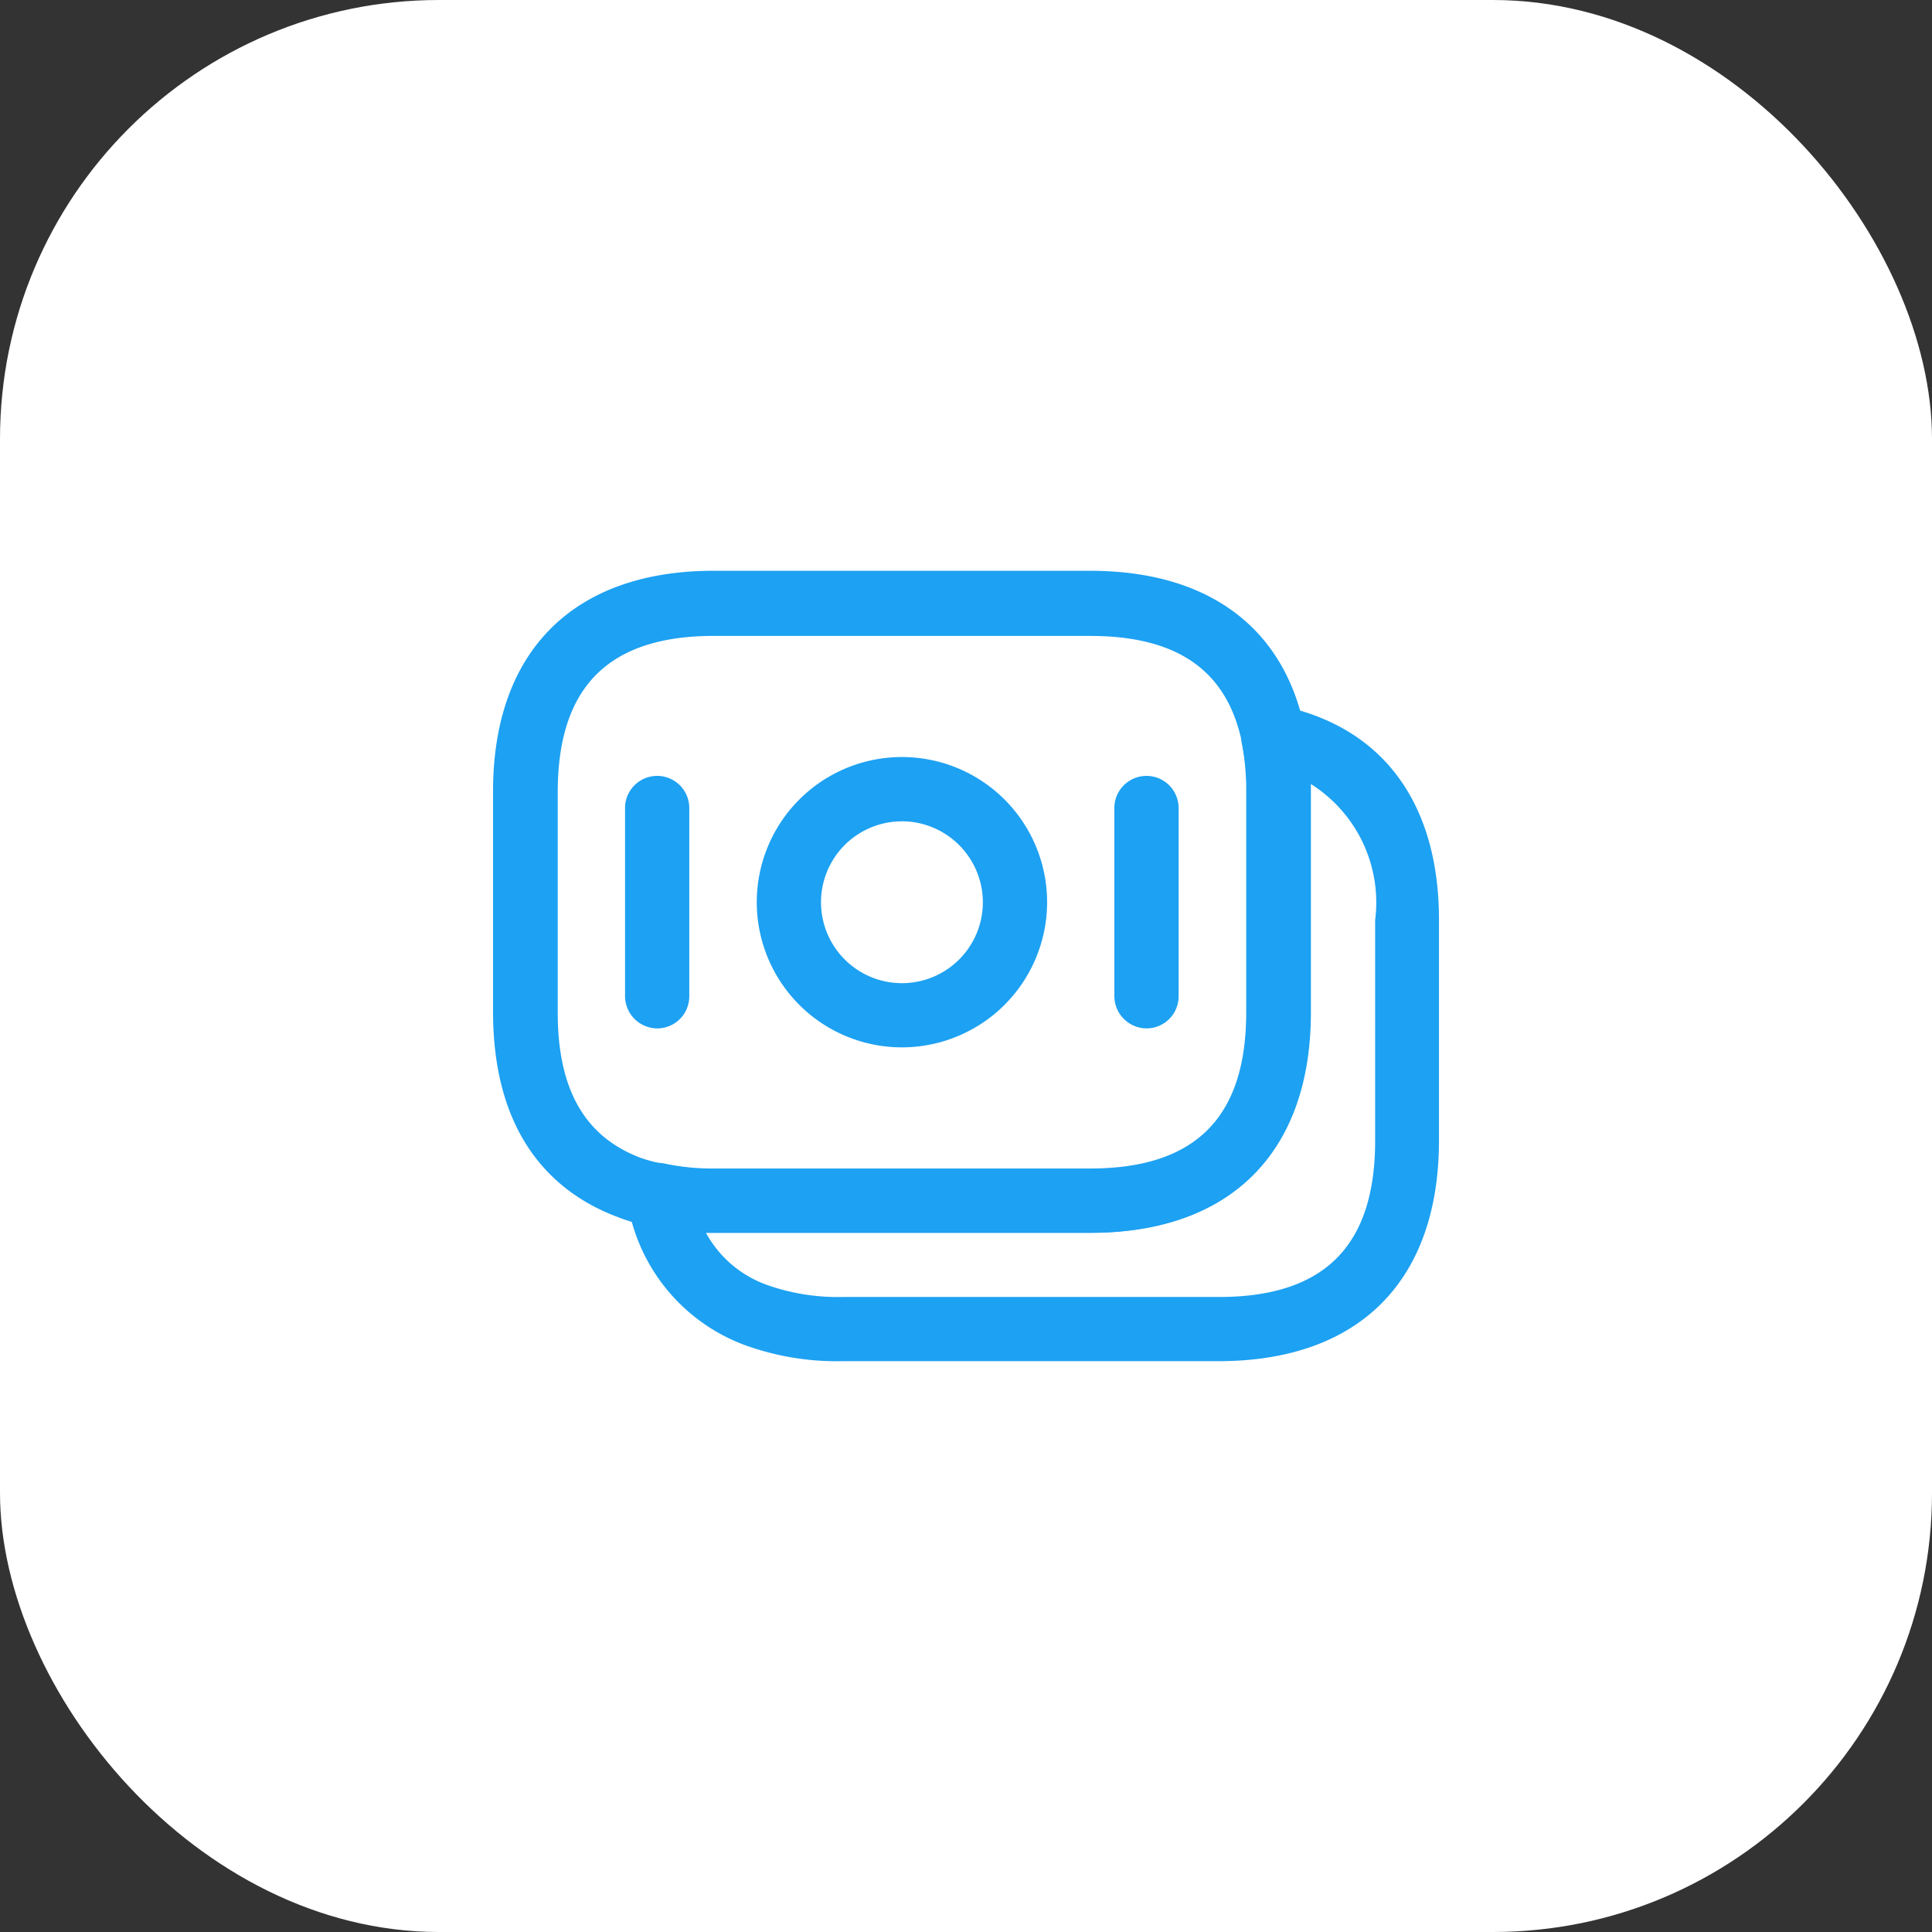 <svg xmlns="http://www.w3.org/2000/svg" width="44" height="44" viewBox="0 0 44 44">
    <rect x="0" y="0" width="44" height="44" fill="#333333" stroke="none"/>
    <g id="Group_2490" data-name="Group 2490" transform="translate(-228 -696)">
        <rect id="Rectangle_81" data-name="Rectangle 81" width="44" height="44" rx="10" transform="translate(228 696)"
              fill="#fff"/>
        <g id="moneys" transform="translate(239.229 709)">
            <path id="Path_7346" data-name="Path 7346"
                  d="M14.542,17.834H5.971a6.425,6.425,0,0,1-1.414-.146,3.648,3.648,0,0,1-.78-.215C2.48,16.986.949,15.787.949,12.8V7.781c0-3.189,1.833-5.022,5.022-5.022h8.571c2.691,0,4.427,1.287,4.895,3.627a6.926,6.926,0,0,1,.127,1.394V12.8C19.564,16.011,17.74,17.834,14.542,17.834ZM5.981,4.242c-2.4,0-3.559,1.16-3.559,3.559v5.022c0,1.745.614,2.818,1.872,3.3a3.362,3.362,0,0,0,.556.146,5.361,5.361,0,0,0,1.131.117h8.571c2.4,0,3.559-1.16,3.559-3.559V7.8a5.449,5.449,0,0,0-.1-1.1c-.332-1.658-1.463-2.457-3.462-2.457Z"
                  transform="translate(-0.949 -2.76)" fill="#1da1f2"/>
            <path id="Path_7347" data-name="Path 7347"
                  d="M17.547,20.838H8.976a6.144,6.144,0,0,1-2.2-.361,4.178,4.178,0,0,1-2.691-3.286.721.721,0,0,1,.2-.663.712.712,0,0,1,.673-.185,5.245,5.245,0,0,0,1.092.107h8.571c2.4,0,3.559-1.16,3.559-3.559V7.869a5.449,5.449,0,0,0-.1-1.1.75.75,0,0,1,.2-.663.7.7,0,0,1,.663-.2c2.34.478,3.627,2.213,3.627,4.885v5.022C22.568,19.015,20.745,20.838,17.547,20.838ZM5.875,17.913a2.56,2.56,0,0,0,1.424,1.2,4.826,4.826,0,0,0,1.687.263h8.571c2.4,0,3.559-1.16,3.559-3.559V10.794a3.189,3.189,0,0,0-1.463-3.1v5.2c0,3.189-1.833,5.022-5.022,5.022H5.875Z"
                  transform="translate(-1.027 -2.838)" fill="#1da1f2"/>
            <path id="Path_7348" data-name="Path 7348"
                  d="M10.415,13.721a3.306,3.306,0,1,1,3.306-3.306A3.308,3.308,0,0,1,10.415,13.721Zm0-5.148a1.843,1.843,0,1,0,1.843,1.843A1.848,1.848,0,0,0,10.415,8.572Z"
                  transform="translate(-1.103 -2.868)" fill="#1da1f2"/>
            <path id="Path_7349" data-name="Path 7349"
                  d="M4.763,13.3a.737.737,0,0,1-.731-.731V8.281a.731.731,0,1,1,1.463,0v4.29A.73.73,0,0,1,4.763,13.3Z"
                  transform="translate(-1.026 -2.879)" fill="#1da1f2"/>
            <path id="Path_7350" data-name="Path 7350"
                  d="M16.192,13.3a.737.737,0,0,1-.731-.731V8.281a.731.731,0,1,1,1.463,0v4.29A.73.73,0,0,1,16.192,13.3Z"
                  transform="translate(-1.311 -2.879)" fill="#1da1f2"/>
        </g>
    </g>
</svg>
